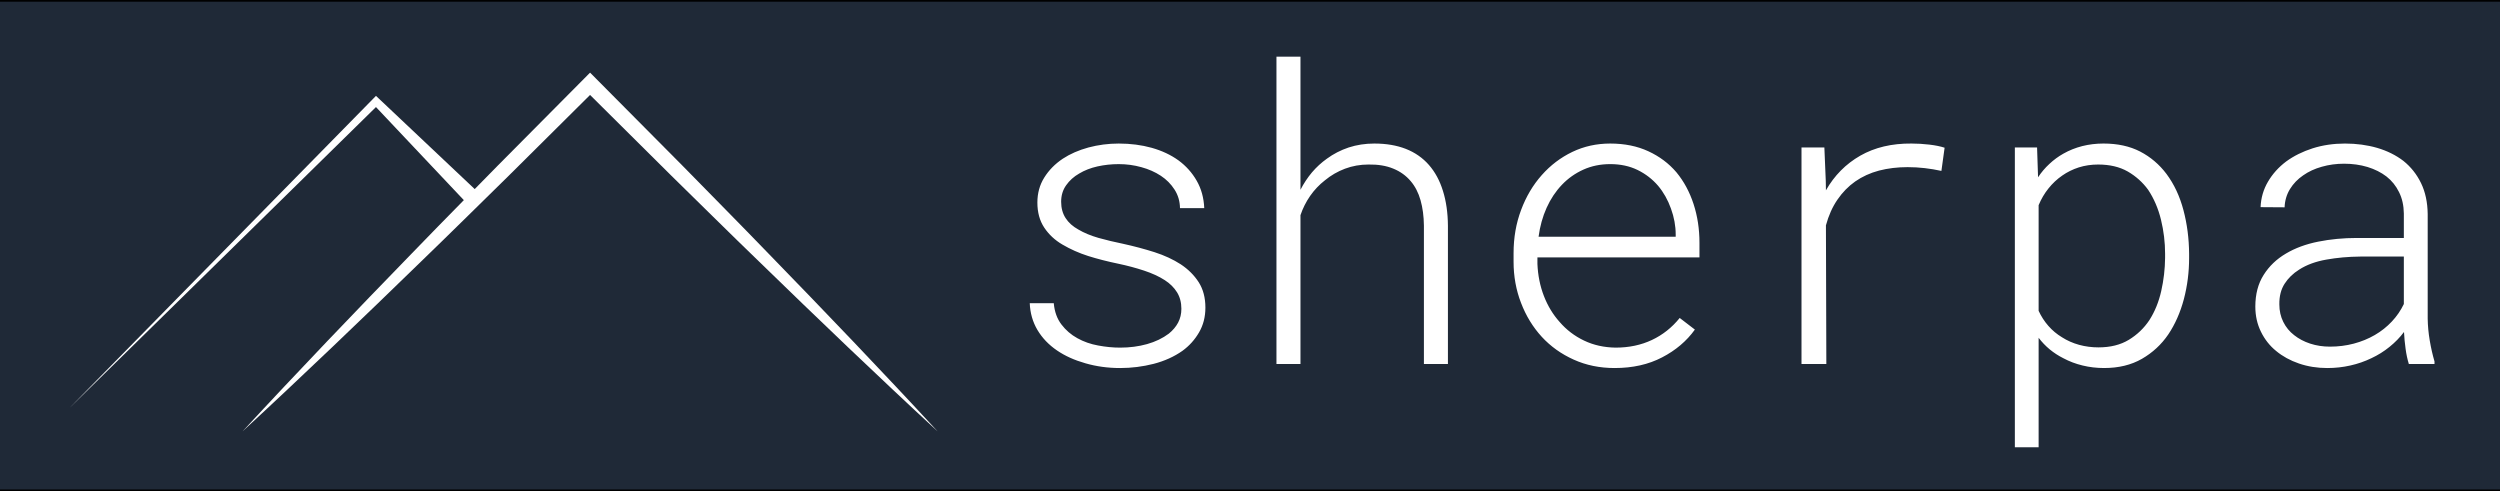<svg width="738" height="145" xmlns="http://www.w3.org/2000/svg" version="1.1">
 <rect width="100%" height="100%" fill="#808080" stroke="none"/>
 <g>
  <title>Layer 1</title>
  <rect stroke="null" x="-2" y="0" id="svg_24" fill="#1f2937" height="145" width="741"/>
  <g id="svg_4" transform="matrix(0.7 0 0 0.7 149.576 439.483)">
   <svg y="-608.571" x="-185.714" id="svg_25" width="1000" height="174" preserveAspectRatio="xMidYMid meet" data-background-color="#1f2937" viewBox="0 0 396 69" xmlns:xlink="http://www.w3.org/1999/xlink" xmlns="http://www.w3.org/2000/svg">

    <g transform="matrix(1,0,0,1,0.24,-0.217)" id="svg_1">
     <svg id="svg_26" width="395.52" height="69.434" viewBox="0 0 395.52 69.434">
      <svg id="svg_27" width="395.52" height="69.434" viewBox="0 0 665.915 116.903">
       <g id="svg_12" transform="matrix(1,0,0,1,270.395,0)">
        <svg id="svg_28" width="395.52" height="116.903" viewBox="0 0 395.52 116.903">
         <svg id="svg_29" width="395.52" height="116.903" viewBox="0 0 395.52 116.903">
          <svg id="svg_30" width="395.52" height="116.903" viewBox="0 0 395.52 116.903">
           <svg id="svg_31" data-palette-color="#ffffff" height="116.903" viewBox="4.64 -37.5 171.39 47.66" width="395.52">
            <svg id="svg_32"/>
            <g id="svg_17" data-fill-palette-color="primary" class="undefined-text-0">
             <path id="svg_33" fill="#ffffff" data-fill-palette-color="primary" d="m23.14,-6.74l0,0c0,0.62 -0.133,1.183 -0.4,1.69c-0.267,0.5 -0.643,0.947 -1.13,1.34l0,0c-0.753,0.567 -1.64,0.993 -2.66,1.28c-1.027,0.287 -2.12,0.43 -3.28,0.43l0,0c-0.873,0 -1.77,-0.087 -2.69,-0.26c-0.92,-0.167 -1.763,-0.463 -2.53,-0.89l0,0c-0.767,-0.42 -1.413,-0.977 -1.94,-1.67c-0.533,-0.693 -0.847,-1.56 -0.94,-2.6l0,0l-2.93,0c0.047,1.2 0.36,2.29 0.94,3.27c0.58,0.973 1.373,1.803 2.38,2.49l0,0c0.973,0.667 2.13,1.19 3.47,1.57c1.333,0.387 2.747,0.58 4.24,0.58l0,0c1.387,0 2.747,-0.17 4.08,-0.51c1.333,-0.347 2.507,-0.877 3.52,-1.59l0,0c0.827,-0.6 1.5,-1.347 2.02,-2.24c0.52,-0.887 0.78,-1.897 0.78,-3.03l0,0c0,-1.207 -0.27,-2.237 -0.81,-3.09c-0.547,-0.853 -1.277,-1.583 -2.19,-2.19l0,0c-0.927,-0.6 -2,-1.097 -3.22,-1.49c-1.22,-0.387 -2.497,-0.727 -3.83,-1.02l0,0c-1.047,-0.213 -2.047,-0.453 -3,-0.72c-0.947,-0.273 -1.763,-0.613 -2.45,-1.02l0,0c-0.68,-0.373 -1.2,-0.84 -1.56,-1.4c-0.36,-0.56 -0.54,-1.223 -0.54,-1.99l0,0c0,-0.767 0.203,-1.437 0.61,-2.01c0.407,-0.58 0.937,-1.057 1.59,-1.43l0,0c0.653,-0.393 1.397,-0.683 2.23,-0.87c0.84,-0.187 1.707,-0.28 2.6,-0.28l0,0c0.947,0 1.863,0.123 2.75,0.37c0.887,0.24 1.68,0.59 2.38,1.05l0,0c0.687,0.453 1.243,1.013 1.67,1.68c0.433,0.667 0.657,1.423 0.67,2.27l0,0l2.96,0c-0.053,-1.253 -0.36,-2.367 -0.92,-3.34c-0.56,-0.98 -1.303,-1.81 -2.23,-2.49l0,0c-0.927,-0.667 -2.013,-1.177 -3.26,-1.53c-1.247,-0.347 -2.587,-0.52 -4.02,-0.52l0,0c-1.267,0 -2.5,0.16 -3.7,0.48c-1.193,0.327 -2.237,0.783 -3.13,1.37l0,0c-0.947,0.633 -1.7,1.4 -2.26,2.3c-0.56,0.893 -0.84,1.91 -0.84,3.05l0,0c0,1.2 0.28,2.22 0.84,3.06c0.56,0.84 1.297,1.527 2.21,2.06l0,0c0.973,0.573 2.023,1.04 3.15,1.4c1.12,0.353 2.357,0.67 3.71,0.95l0,0c1.073,0.227 2.107,0.503 3.1,0.83c0.993,0.327 1.84,0.717 2.54,1.17l0,0c0.633,0.407 1.13,0.9 1.49,1.48c0.353,0.573 0.53,1.243 0.53,2.01zm14.53,-14.52l0,0l0,-16.24l-2.93,0l0,37.5l2.93,0l0,-18.16c0.28,-0.833 0.673,-1.617 1.18,-2.35c0.513,-0.733 1.113,-1.367 1.8,-1.9l0,0c0.733,-0.607 1.55,-1.08 2.45,-1.42c0.907,-0.34 1.863,-0.51 2.87,-0.51l0,0c1.16,-0.02 2.167,0.147 3.02,0.5c0.853,0.347 1.563,0.857 2.13,1.53l0,0c0.54,0.633 0.94,1.41 1.2,2.33c0.26,0.92 0.397,1.95 0.41,3.09l0,0l0,16.89l2.93,0l0,-16.87c-0.013,-1.593 -0.217,-3.013 -0.61,-4.26c-0.387,-1.247 -0.957,-2.3 -1.71,-3.16l0,0c-0.76,-0.867 -1.7,-1.52 -2.82,-1.96c-1.113,-0.433 -2.393,-0.65 -3.84,-0.65l0,0c-1.107,0 -2.15,0.16 -3.13,0.48c-0.973,0.327 -1.86,0.783 -2.66,1.37l0,0c-0.667,0.473 -1.273,1.03 -1.82,1.67c-0.54,0.647 -1.007,1.353 -1.4,2.12zm38.33,21.75l0,0c2.2,0 4.13,-0.433 5.79,-1.3c1.66,-0.86 2.993,-1.99 4,-3.39l0,0l-1.85,-1.42c-0.947,1.173 -2.08,2.07 -3.4,2.69c-1.32,0.62 -2.793,0.93 -4.42,0.93l0,0c-1.413,-0.02 -2.697,-0.307 -3.85,-0.86c-1.16,-0.553 -2.153,-1.31 -2.98,-2.27l0,0c-0.813,-0.907 -1.453,-1.963 -1.92,-3.17c-0.467,-1.207 -0.73,-2.51 -0.79,-3.91l0,0l0,-0.8l19.77,0l0,-1.78c0,-1.68 -0.24,-3.257 -0.72,-4.73c-0.48,-1.473 -1.177,-2.763 -2.09,-3.87l0,0c-0.927,-1.087 -2.07,-1.943 -3.43,-2.57c-1.353,-0.627 -2.903,-0.94 -4.65,-0.94l0,0c-1.66,0 -3.2,0.34 -4.62,1.02c-1.427,0.687 -2.67,1.63 -3.73,2.83l0,0c-1.073,1.207 -1.913,2.623 -2.52,4.25c-0.613,1.627 -0.92,3.383 -0.92,5.27l0,0l0,1.05c0,1.78 0.303,3.453 0.91,5.02c0.6,1.573 1.443,2.953 2.53,4.14l0,0c1.08,1.173 2.377,2.1 3.89,2.78c1.513,0.687 3.18,1.03 5,1.03zm-0.54,-24.88l0,0c1.253,0 2.37,0.24 3.35,0.72c0.973,0.48 1.803,1.12 2.49,1.92l0,0c0.667,0.793 1.19,1.72 1.57,2.78c0.387,1.06 0.58,2.117 0.58,3.17l0,0l0,0.27l-16.73,0c0.167,-1.267 0.493,-2.443 0.98,-3.53c0.487,-1.08 1.113,-2.02 1.88,-2.82l0,0c0.747,-0.78 1.617,-1.393 2.61,-1.84c0.993,-0.447 2.083,-0.67 3.27,-0.67zm36.75,-2.51l0,0c-2.393,-0.02 -4.473,0.473 -6.24,1.48c-1.767,1.013 -3.163,2.423 -4.19,4.23l0,0l-0.02,-1.17l-0.17,-4.06l-2.79,0l0,26.42l3.03,0l-0.05,-16.92c0.327,-1.207 0.797,-2.253 1.41,-3.14c0.607,-0.887 1.327,-1.623 2.16,-2.21l0,0c0.86,-0.6 1.83,-1.043 2.91,-1.33c1.087,-0.28 2.247,-0.42 3.48,-0.42l0,0c0.72,0 1.42,0.04 2.1,0.12c0.687,0.08 1.363,0.193 2.03,0.34l0,0l0.39,-2.83c-0.507,-0.167 -1.13,-0.293 -1.87,-0.38c-0.74,-0.087 -1.467,-0.13 -2.18,-0.13zm12.62,0.48l0,36.58l2.9,0l0,-13.36c0.393,0.52 0.847,0.993 1.36,1.42c0.513,0.42 1.063,0.777 1.65,1.07l0,0c0.733,0.393 1.517,0.69 2.35,0.89c0.84,0.207 1.717,0.31 2.63,0.31l0,0c1.773,0 3.31,-0.373 4.61,-1.12c1.307,-0.753 2.38,-1.747 3.22,-2.98l0,0c0.833,-1.24 1.467,-2.673 1.9,-4.3c0.427,-1.627 0.64,-3.303 0.64,-5.03l0,0l0,-0.51c-0.013,-1.86 -0.243,-3.633 -0.69,-5.32c-0.447,-1.693 -1.137,-3.167 -2.07,-4.42l0,0c-0.873,-1.16 -1.943,-2.07 -3.21,-2.73c-1.26,-0.653 -2.753,-0.98 -4.48,-0.98l0,0c-0.893,0 -1.753,0.103 -2.58,0.31c-0.833,0.213 -1.607,0.523 -2.32,0.93l0,0c-0.607,0.34 -1.173,0.757 -1.7,1.25c-0.527,0.487 -0.987,1.03 -1.38,1.63l0,0l-0.12,-3.64l-2.71,0zm18.33,12.97l0,0l0,0.51c-0.013,1.353 -0.17,2.697 -0.47,4.03c-0.3,1.333 -0.783,2.52 -1.45,3.56l0,0c-0.653,0.98 -1.49,1.78 -2.51,2.4c-1.013,0.613 -2.247,0.92 -3.7,0.92l0,0c-0.813,0 -1.6,-0.103 -2.36,-0.31c-0.767,-0.213 -1.467,-0.523 -2.1,-0.93l0,0c-0.62,-0.373 -1.17,-0.833 -1.65,-1.38c-0.48,-0.547 -0.877,-1.16 -1.19,-1.84l0,0l0,-12.89c0.313,-0.753 0.713,-1.433 1.2,-2.04c0.487,-0.613 1.05,-1.14 1.69,-1.58l0,0c0.6,-0.42 1.27,-0.75 2.01,-0.99c0.74,-0.233 1.527,-0.35 2.36,-0.35l0,0c1.413,0 2.617,0.283 3.61,0.85c0.993,0.573 1.823,1.317 2.49,2.23l0,0c0.713,1.073 1.237,2.293 1.57,3.66c0.333,1.367 0.5,2.75 0.5,4.15zm29.74,13.45l0,0l3.13,0l0,-0.32c-0.233,-0.793 -0.427,-1.643 -0.58,-2.55c-0.153,-0.9 -0.237,-1.79 -0.25,-2.67l0,0l0,-12.77c-0.02,-1.433 -0.29,-2.687 -0.81,-3.76c-0.52,-1.073 -1.237,-1.977 -2.15,-2.71l0,0c-0.913,-0.7 -1.98,-1.23 -3.2,-1.59c-1.22,-0.353 -2.53,-0.53 -3.93,-0.53l0,0c-1.4,0 -2.713,0.193 -3.94,0.58c-1.227,0.393 -2.307,0.93 -3.24,1.61l0,0c-0.927,0.7 -1.667,1.523 -2.22,2.47c-0.553,0.94 -0.853,1.973 -0.9,3.1l0,0l2.93,0.02c0.033,-0.827 0.253,-1.57 0.66,-2.23c0.407,-0.66 0.943,-1.217 1.61,-1.67l0,0c0.653,-0.46 1.41,-0.81 2.27,-1.05c0.86,-0.247 1.763,-0.37 2.71,-0.37l0,0c1.027,0 1.983,0.133 2.87,0.4c0.887,0.273 1.657,0.66 2.31,1.16l0,0c0.647,0.507 1.157,1.14 1.53,1.9c0.38,0.753 0.577,1.627 0.59,2.62l0,0l0,2.98l-5.74,0c-1.64,0 -3.21,0.15 -4.71,0.45c-1.5,0.3 -2.81,0.783 -3.93,1.45l0,0c-1.14,0.667 -2.047,1.533 -2.72,2.6c-0.68,1.067 -1.02,2.357 -1.02,3.87l0,0c0,1.127 0.23,2.153 0.69,3.08c0.453,0.927 1.07,1.707 1.85,2.34l0,0c0.787,0.653 1.717,1.163 2.79,1.53c1.073,0.367 2.22,0.55 3.44,0.55l0,0c0.973,0 1.913,-0.103 2.82,-0.31c0.9,-0.2 1.757,-0.497 2.57,-0.89l0,0c0.8,-0.373 1.537,-0.833 2.21,-1.38c0.68,-0.547 1.27,-1.153 1.77,-1.82l0,0c0.033,0.687 0.097,1.363 0.19,2.03c0.087,0.667 0.22,1.293 0.4,1.88zm-9.62,-2.12l0,0c-0.86,0 -1.667,-0.123 -2.42,-0.37c-0.747,-0.247 -1.397,-0.59 -1.95,-1.03l0,0c-0.567,-0.433 -1.01,-0.973 -1.33,-1.62c-0.32,-0.64 -0.48,-1.353 -0.48,-2.14l0,0c-0.013,-0.987 0.2,-1.823 0.64,-2.51c0.44,-0.687 1.033,-1.263 1.78,-1.73l0,0c0.913,-0.587 2.02,-0.993 3.32,-1.22c1.3,-0.233 2.677,-0.357 4.13,-0.37l0,0l5.32,0l0,5.79c-0.373,0.78 -0.86,1.49 -1.46,2.13c-0.607,0.647 -1.3,1.197 -2.08,1.65l0,0c-0.78,0.453 -1.633,0.803 -2.56,1.05c-0.933,0.247 -1.903,0.37 -2.91,0.37z"/>
            </g>
           </svg>
          </svg>
         </svg>
        </svg>
       </g>
       <g id="svg_21" transform="matrix(1,0,0,1,0,7.957)">
        <svg id="svg_34" width="244.431" height="100.989" viewBox="0 0 244.431 100.989">
         <svg id="svg_22" data-fill-palette-color="accent" class="icon-icon-0" height="100.989" width="244.431" xml:space="preserve" enable-background="new 0 0 90 90" viewBox="0.698 26.041 89.745 37.079" y="0" x="0" version="1.1" xmlns:xlink="http://www.w3.org/1999/xlink" xmlns="http://www.w3.org/2000/svg">
          <path id="svg_35" data-fill-palette-color="accent" fill="#ffffff" d="m86.114,58.471l-4.367,-4.614l-4.395,-4.585l-4.418,-4.562c-2.94,-3.047 -5.923,-6.051 -8.884,-9.077l-8.95,-9.011l-0.577,-0.581l-0.577,0.581l-8.948,9.012c-0.799,0.816 -1.6,1.63 -2.401,2.444l-9.907,-9.352l-0.3,-0.283l-0.278,0.283l-31.414,31.992l31.691,-31.119l9.084,9.623c-1.793,1.823 -3.584,3.649 -5.36,5.489l-4.418,4.562l-4.396,4.585l-4.367,4.613c-1.452,1.541 -2.895,3.092 -4.331,4.649c1.557,-1.436 3.108,-2.879 4.649,-4.331l4.613,-4.367l4.585,-4.396l4.562,-4.418c3.047,-2.94 6.052,-5.922 9.077,-8.884l8.435,-8.376l8.434,8.377c3.026,2.961 6.029,5.944 9.076,8.884l4.562,4.418l4.585,4.395l4.614,4.367c1.542,1.452 3.092,2.894 4.65,4.33c-1.435,-1.555 -2.877,-3.106 -4.329,-4.648z"/>
         </svg>
        </svg>
       </g>
      </svg>
     </svg>
     <rect id="svg_36" visibility="hidden" fill="none" height="69.434" width="395.52"/>
    </g>
   </svg>
  </g>
 </g>
</svg>